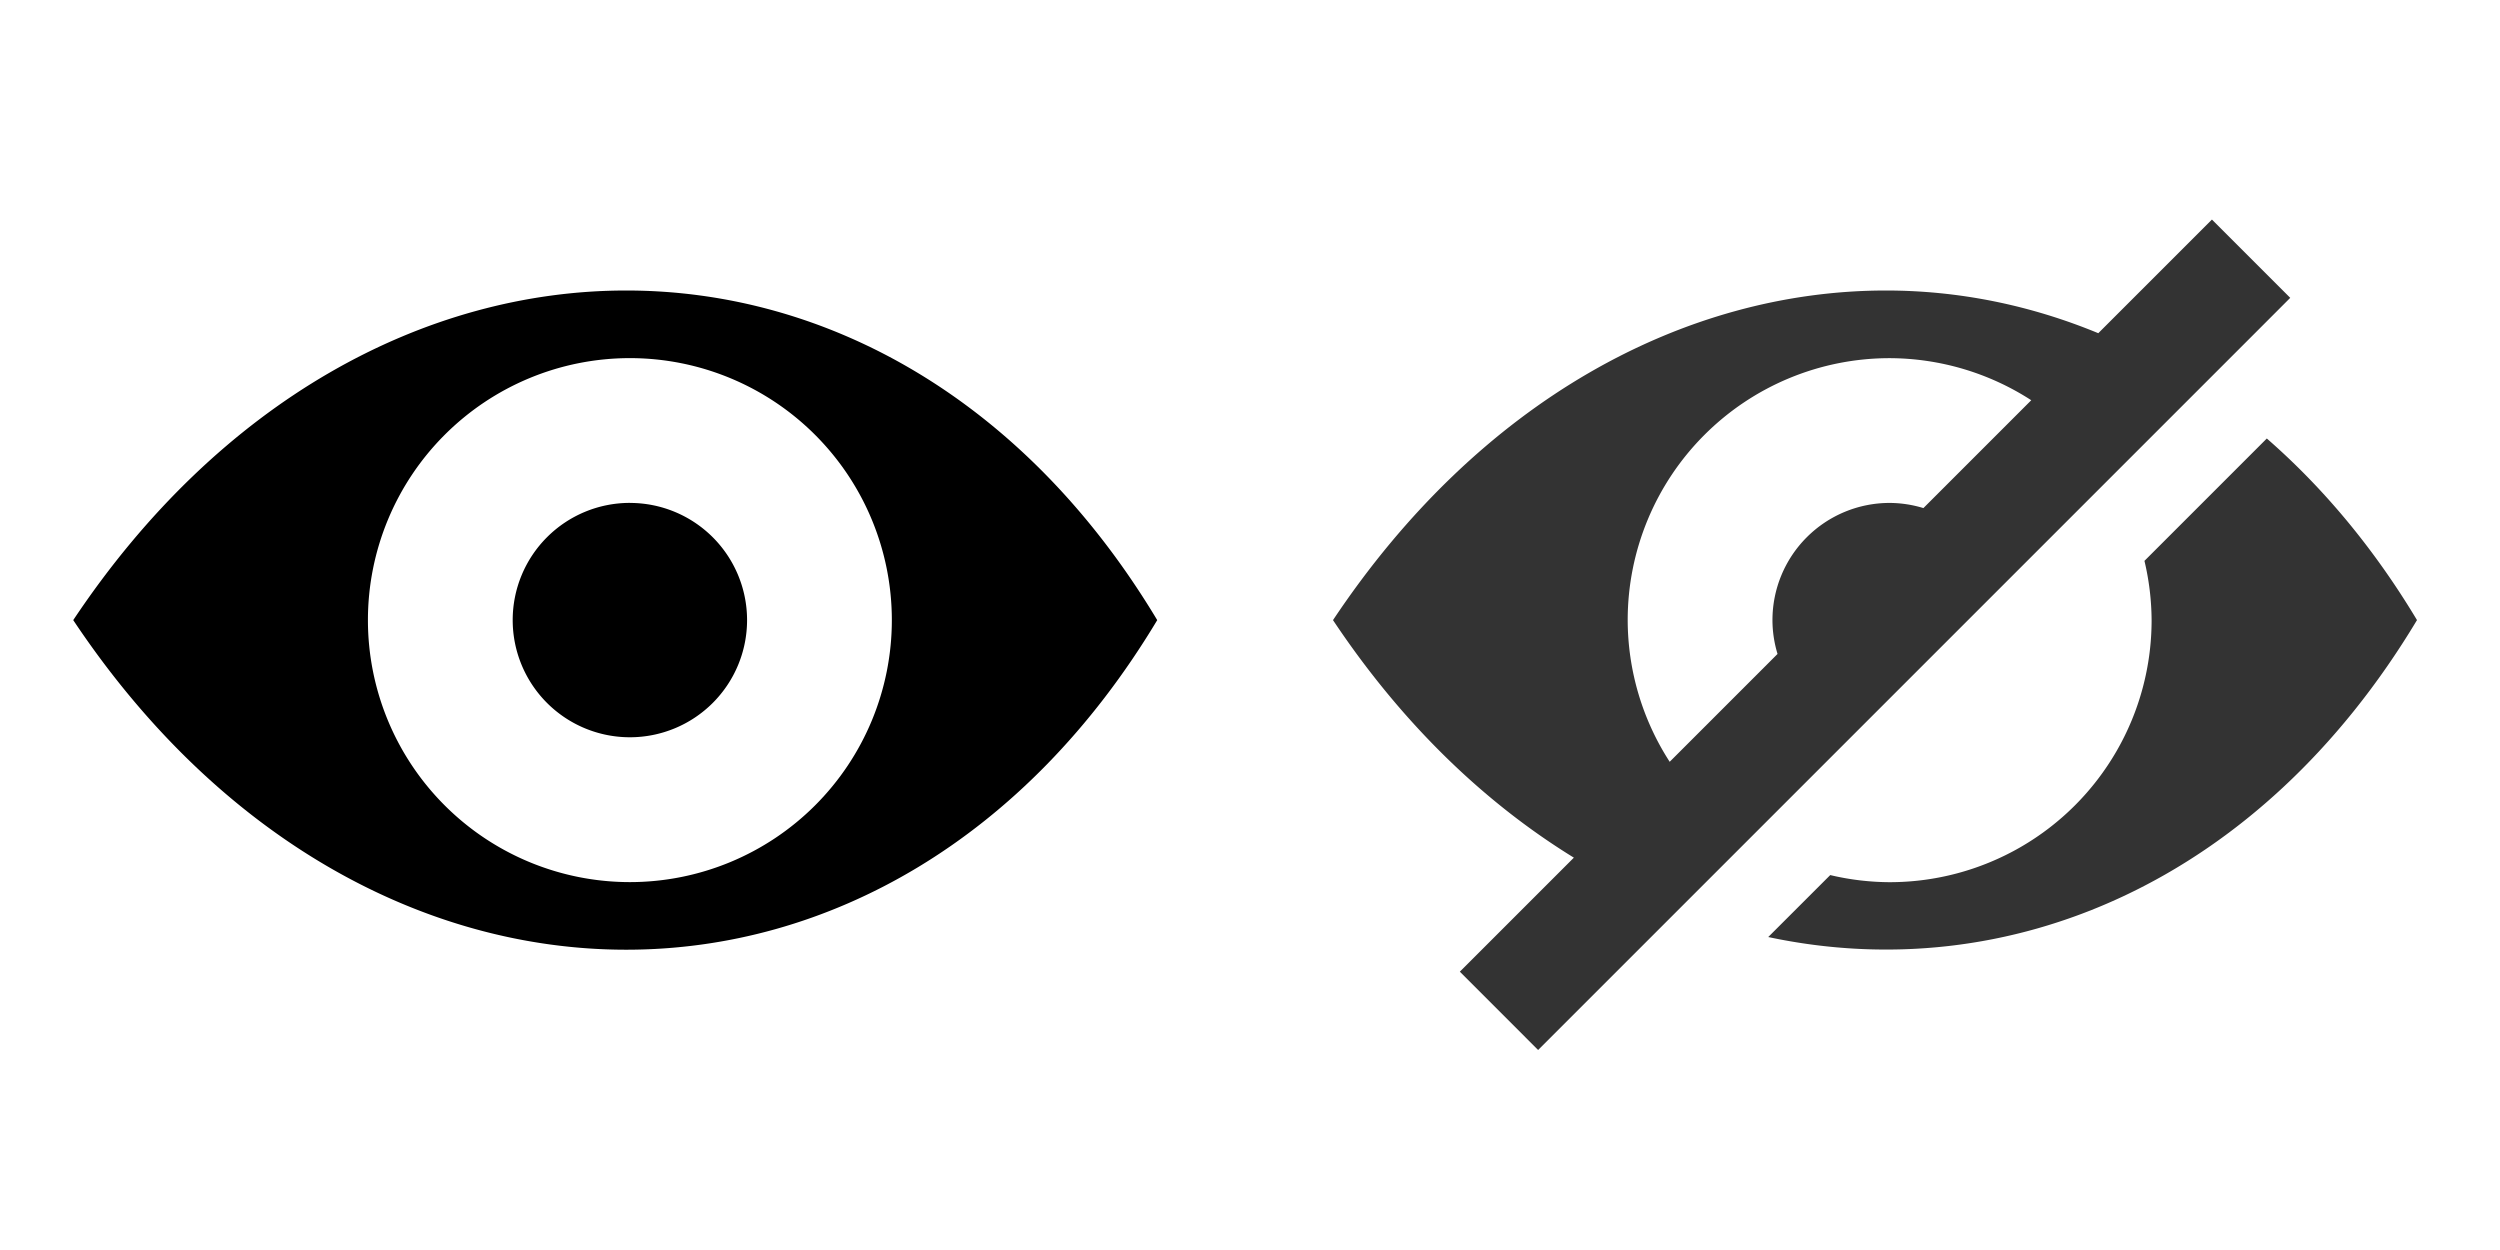 <?xml version="1.0" encoding="UTF-8" standalone="no"?>
<svg width="64" height="32" xmlns="http://www.w3.org/2000/svg">
	<path fill="windowtext" d="m 16.031,7.437 c -5.156,0 -10.406,2.813 -14.156,8.438 7.5,11.25 21,11.25 27.75,0 -3.375,-5.625 -8.438,-8.438 -13.594,-8.438 z M 16.125,9.168 A 6.707,6.707 0 0 1 22.831,15.875 6.707,6.707 0 0 1 16.125,22.582 6.707,6.707 0 0 1 9.419,15.875 6.707,6.707 0 0 1 16.125,9.168 Z m 0,3.706 a 3,3 0 0 0 -3,3 3,3 0 0 0 3,3 3,3 0 0 0 3,-3 A 3,3 0 0 0 16.125,12.875 Z" />
	<path fill="graytext" d="m 56.625,5.621 -1.002,1.002 -1.907,1.907 c -1.751,-0.724 -3.586,-1.093 -5.435,-1.093 -5.156,0 -10.406,2.813 -14.156,8.438 1.774,2.662 3.888,4.68 6.166,6.081 l -1.917,1.917 -1.002,1.002 2.004,2.005 1.002,-1.002 17.25,-17.25 1.002,-1.003 -2.004,-2.004 z m -8.25 3.548 a 6.707,6.707 0 0 1 3.625,1.077 l -2.761,2.761 a 3,3 0 0 0 -0.864,-0.132 3,3 0 0 0 -3,3 3,3 0 0 0 0.13,0.866 l -2.761,2.761 a 6.707,6.707 0 0 1 -1.075,-3.627 6.707,6.707 0 0 1 6.706,-6.706 z m 9.655,2.057 -3.132,3.132 a 6.707,6.707 0 0 1 0.183,1.518 6.707,6.707 0 0 1 -6.706,6.708 6.707,6.707 0 0 1 -1.521,-0.182 L 45.267,23.988 c 6.133,1.31 12.575,-1.392 16.608,-8.114 -1.116,-1.86 -2.418,-3.405 -3.845,-4.649 z" />
</svg>
